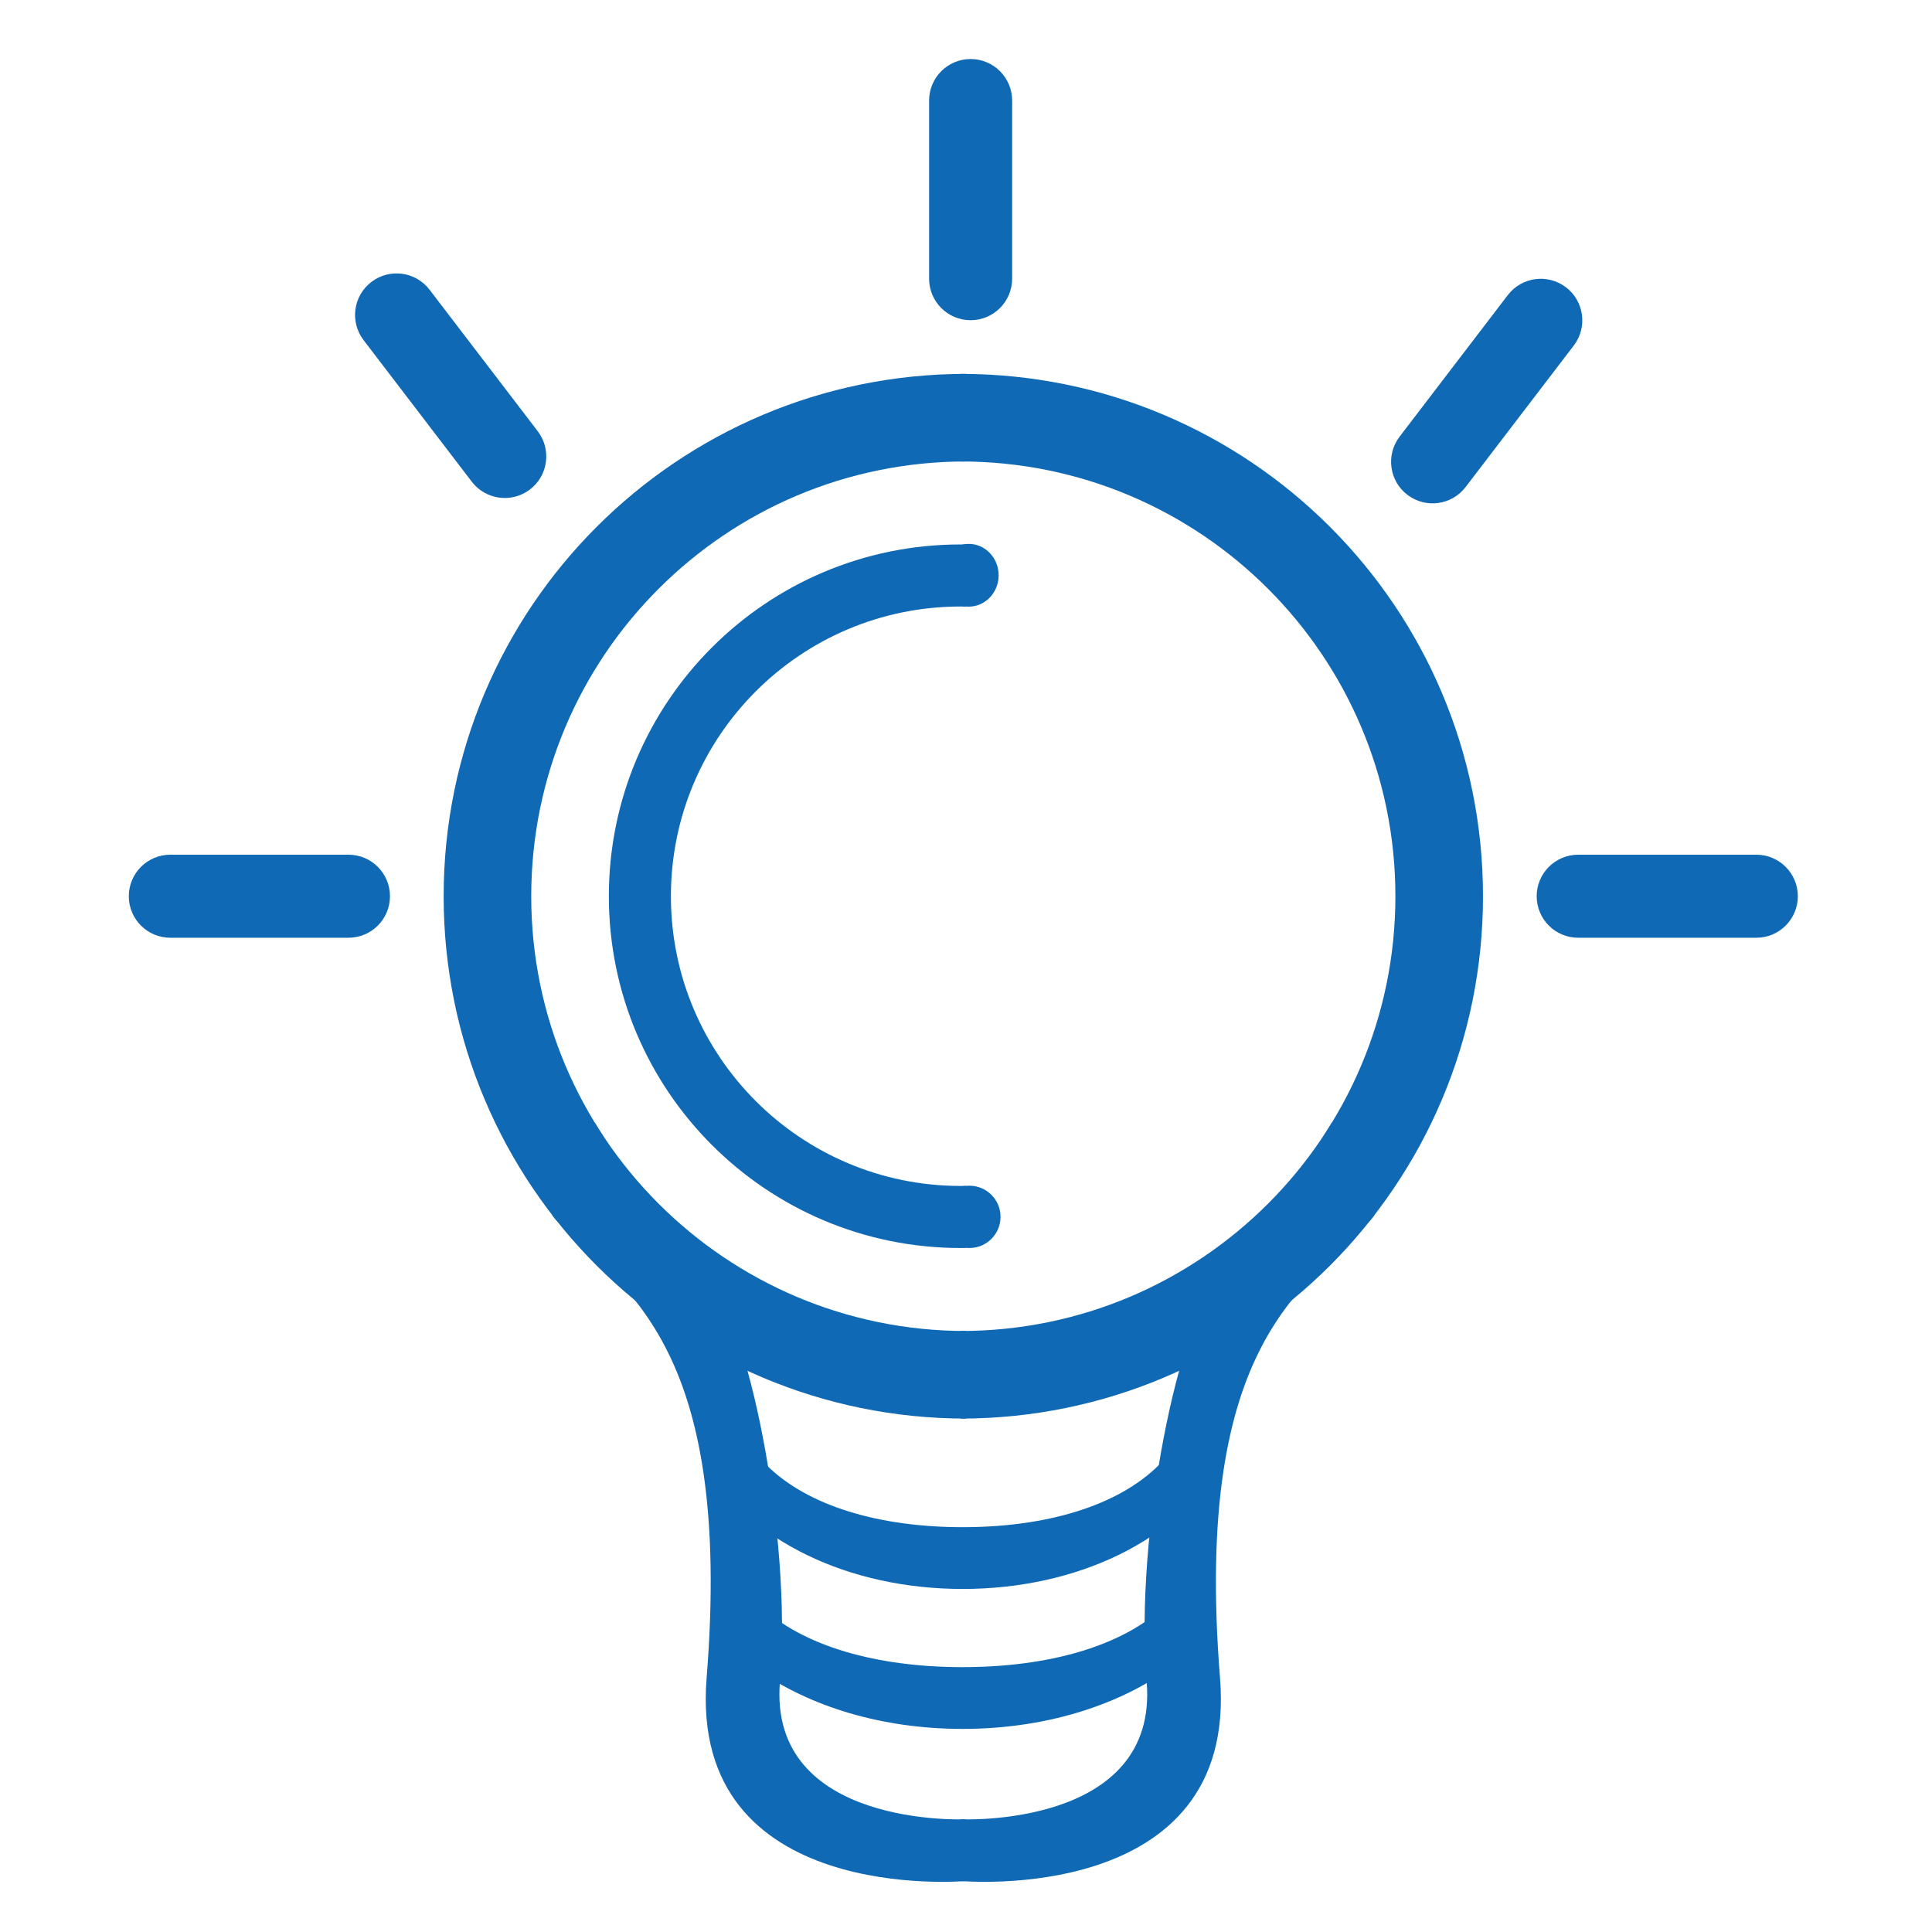 <?xml version="1.0" encoding="utf-8"?>
<!-- Generator: Adobe Illustrator 15.0.0, SVG Export Plug-In . SVG Version: 6.00 Build 0)  -->
<!DOCTYPE svg PUBLIC "-//W3C//DTD SVG 1.1//EN" "http://www.w3.org/Graphics/SVG/1.1/DTD/svg11.dtd">
<svg version="1.1" id="Layer_1" xmlns="http://www.w3.org/2000/svg" xmlns:xlink="http://www.w3.org/1999/xlink" x="0px" y="0px"
	 width="360px" height="360px" viewBox="0 0 360 360" enable-background="new 0 0 360 360" xml:space="preserve">
<g>
	<path fill="#1069B5" d="M110.847,209.218c0,0,14.709,24.259,21.153,29.782c7,6,15.667,46.333,13.333,74.333
		C143.054,340.695,180,339,180,339v11.5c0,0-51.746,4.693-48.333-37.833c5.065-63.115-16.225-72.832-28.06-85.351
		C97.771,221.145,110.847,209.218,110.847,209.218z"/>
	<path fill="#1069B5" d="M180,248.012c-44.741,0-81.012-36.27-81.012-81.012c0-44.741,36.271-81.012,81.012-81.012V69.667
		c-53.756,0-97.333,43.578-97.333,97.333c0,53.756,43.578,97.334,97.333,97.334V248.012z"/>
</g>
<g>
	<path fill="#1069B5" d="M248.152,209.218c0,0-14.709,24.259-21.152,29.782c-7,6-15.666,46.333-13.334,74.333
		C215.945,340.695,179,339,179,339v11.5c0,0,51.746,4.693,48.334-37.833c-5.064-63.115,16.225-72.832,28.059-85.351
		C261.229,221.145,248.152,209.218,248.152,209.218z"/>
	<path fill="#1069B5" d="M179,248.012c44.741,0,81.012-36.27,81.012-81.012c0-44.741-36.271-81.012-81.012-81.012V69.667
		c53.756,0,97.334,43.578,97.334,97.333c0,53.756-43.578,97.334-97.334,97.334V248.012L179,248.012z"/>
</g>
<path fill="#1069B5" d="M180,220.959c-0.334,0.007-0.665,0.025-1,0.025c-29.814,0-53.985-24.17-53.985-53.984
	c0-29.815,24.17-53.985,53.985-53.985c0.335,0,0.666,0.019,1,0.025v-11.565c-0.334-0.005-0.665-0.025-1-0.025
	c-36.202,0-65.55,29.348-65.55,65.55c0,36.201,29.348,65.55,65.55,65.55c0.335,0,0.666-0.021,1-0.024V220.959z"/>
<circle fill="#1069B5" cx="180.629" cy="226.744" r="5.806"/>
<ellipse fill="#1069B5" cx="180.505" cy="107.192" rx="5.578" ry="5.848"/>
<path fill="#1069B5" d="M215.93,273c-7.791,7.736-21.246,11.568-36.55,11.568c-15.305,0-28.76-3.832-36.55-11.568h-11.552
	c8.341,14.02,26.734,23.078,48.102,23.078c21.367,0,39.761-9.059,48.103-23.078H215.93z"/>
<path fill="#1069B5" d="M220.665,299.078h-3.429c-8.07,7.736-22.012,11.568-37.87,11.568c-15.857,0-29.799-3.832-37.871-11.568
	h-0.442v11.984c9.876,6.975,23.392,11.094,38.313,11.094c16.483,0,31.257-5.024,41.298-13.377L220.665,299.078L220.665,299.078z"/>
<path fill="#1069B5" d="M188.598,51.929c0,4.273-3.465,7.737-7.738,7.737l0,0c-4.271,0-7.735-3.464-7.735-7.737V18.737
	c0-4.273,3.464-7.737,7.735-7.737l0,0c4.273,0,7.738,3.464,7.738,7.737V51.929L188.598,51.929z"/>
<path fill="#1069B5" d="M64.93,159.263c4.273,0,7.736,3.464,7.736,7.737l0,0c0,4.273-3.463,7.737-7.736,7.737H31.738
	c-4.273,0-7.737-3.464-7.737-7.737l0,0c0-4.273,3.464-7.737,7.737-7.737H64.93z"/>
<path fill="#1069B5" d="M327.264,159.263c4.273,0,7.736,3.464,7.736,7.737l0,0c0,4.273-3.463,7.737-7.736,7.737h-33.19
	c-4.273,0-7.737-3.464-7.737-7.737l0,0c0-4.273,3.464-7.737,7.737-7.737H327.264z"/>
<path fill="#1069B5" d="M80.044,53.987l20.158,26.37c2.595,3.395,1.947,8.251-1.448,10.846c-3.395,2.596-8.25,1.947-10.846-1.448
	L67.75,63.385c-2.595-3.395-1.946-8.25,1.449-10.846C72.594,49.945,77.449,50.592,80.044,53.987z"/>
<path fill="#1069B5" d="M280.956,54.987l-20.158,26.37c-2.595,3.395-1.946,8.251,1.448,10.846c3.395,2.596,8.25,1.947,10.846-1.448
	l20.158-26.37c2.596-3.395,1.945-8.25-1.449-10.846C288.406,50.945,283.551,51.592,280.956,54.987z"/>
</svg>
